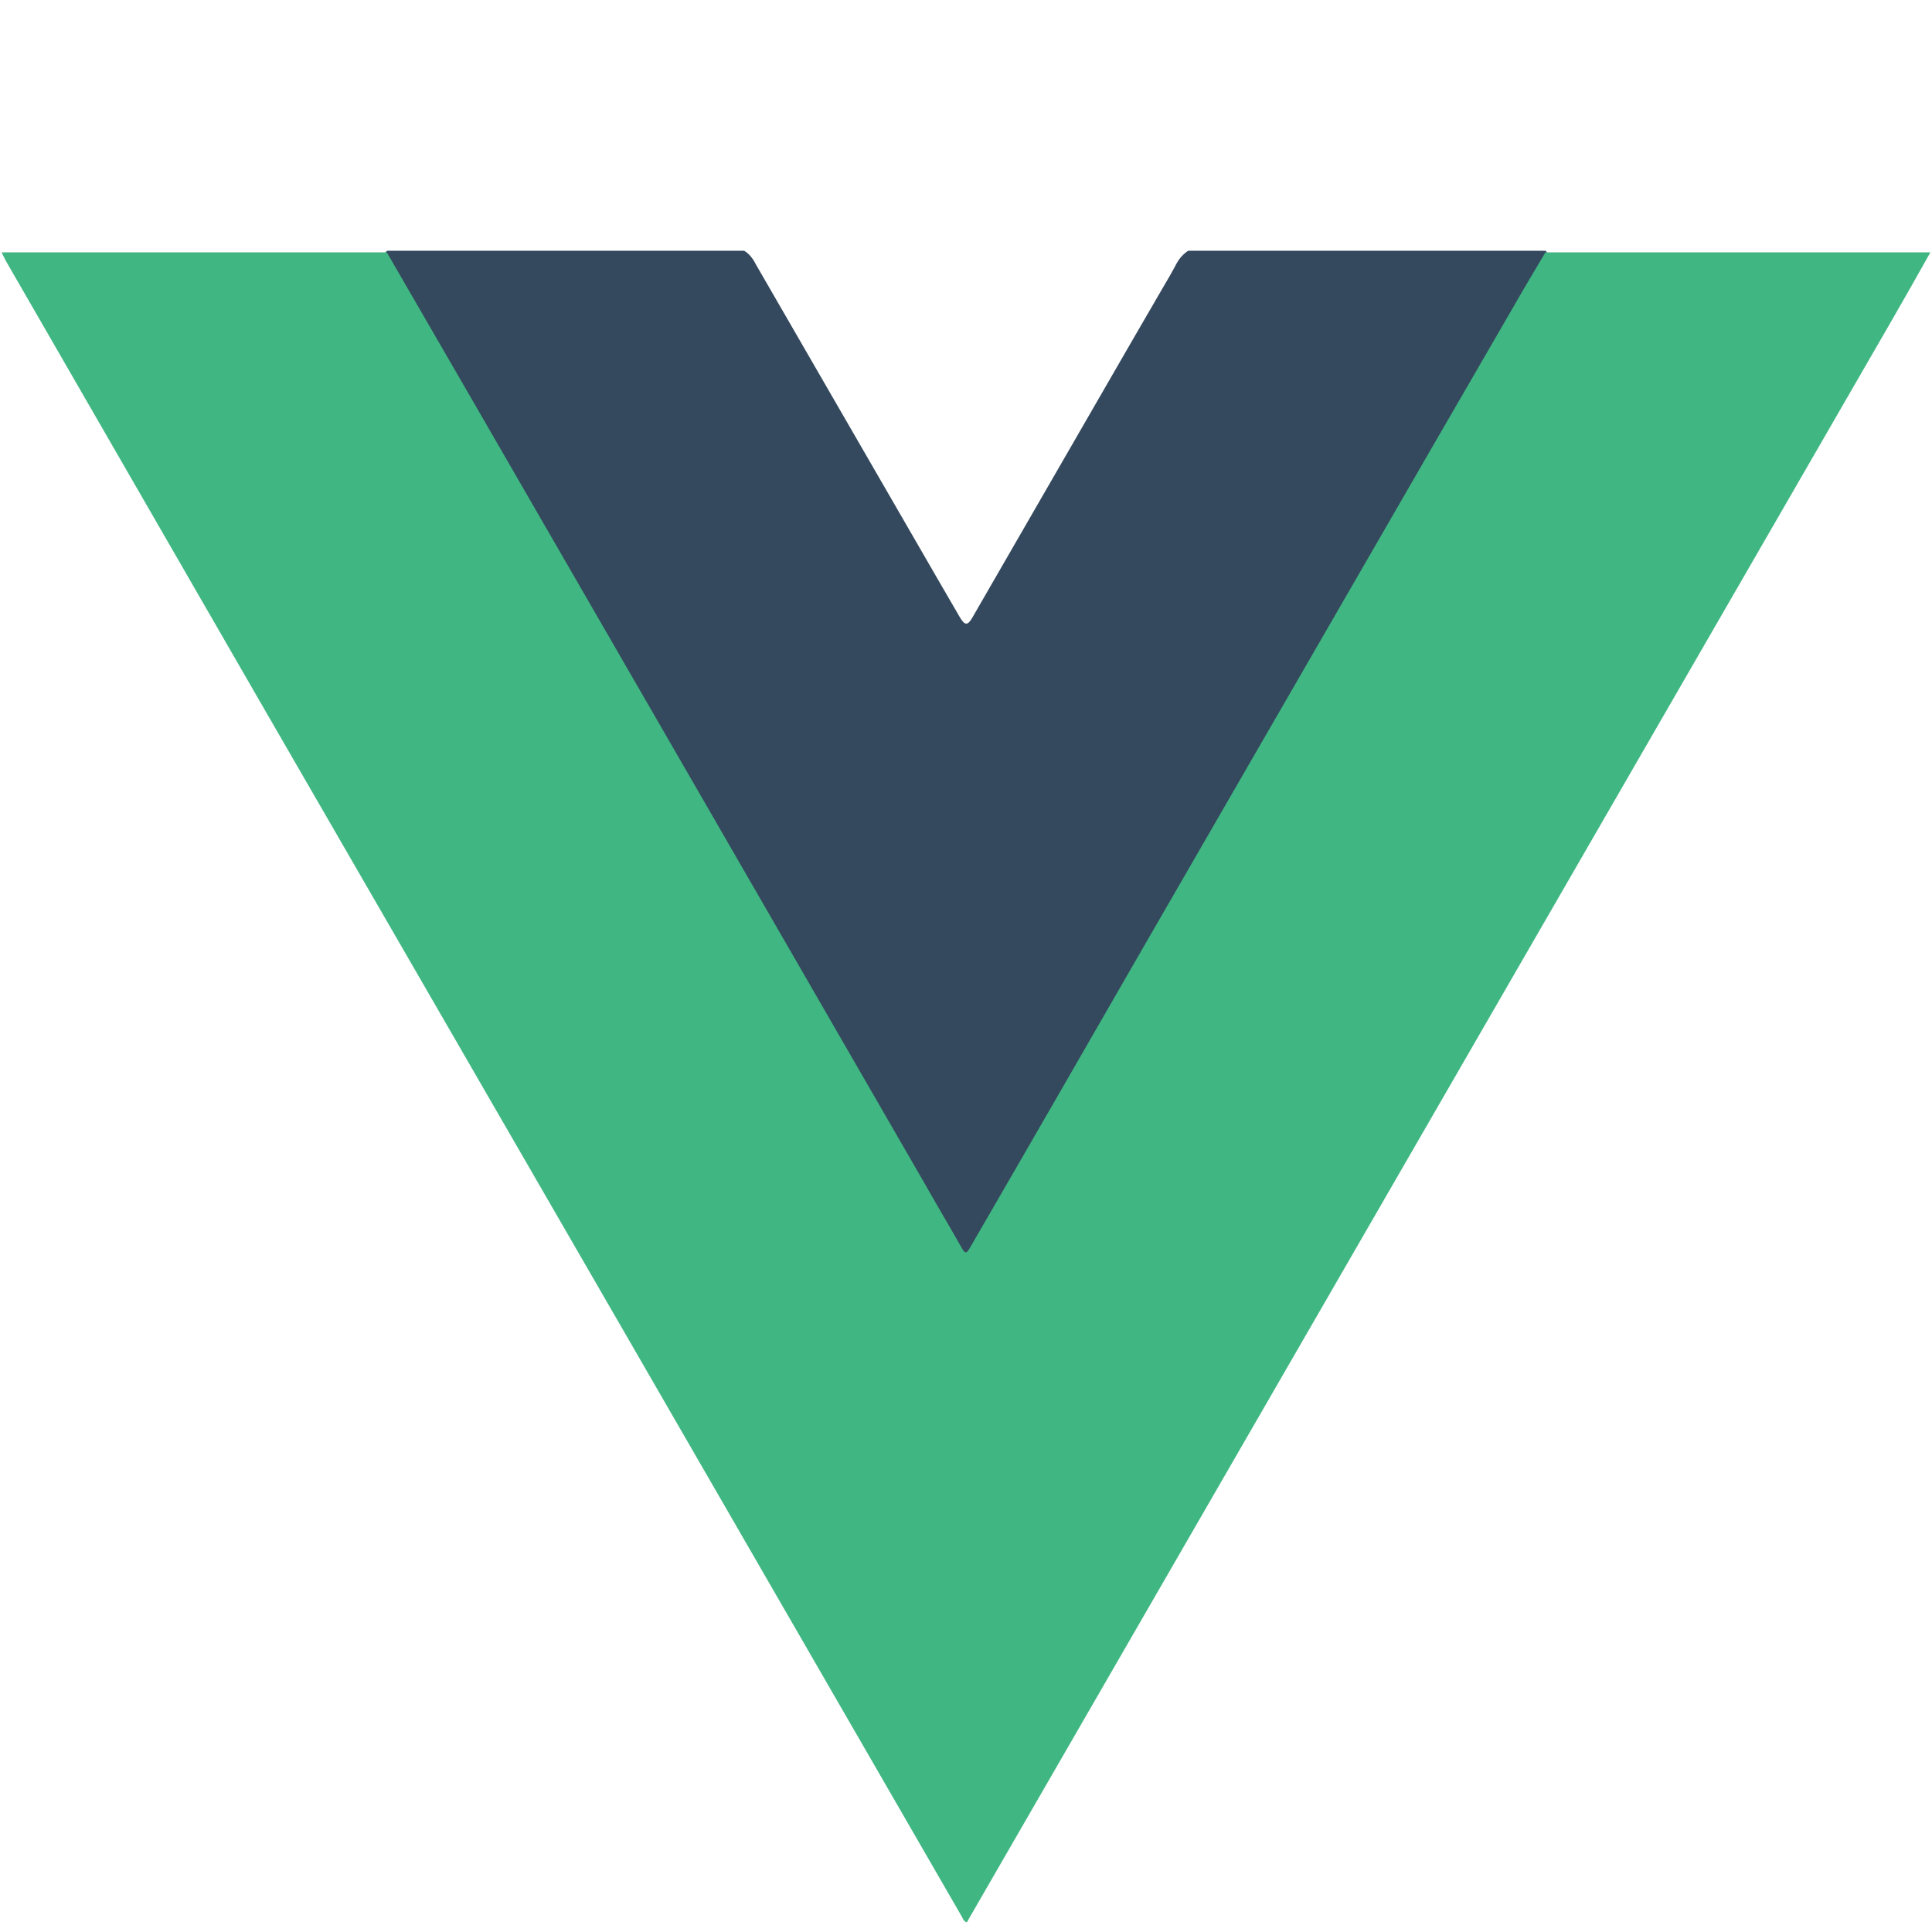 <?xml version="1.0" encoding="UTF-8"?>
<svg id="Layer_1" data-name="Layer 1" xmlns="http://www.w3.org/2000/svg" viewBox="0 0 48 48">
  <path d="M9.61,6.23h8.88c.13,.08,.22,.2,.29,.34,1.51,2.61,3.02,5.23,4.53,7.84,.18,.31,.36,.62,.54,.93,.12,.2,.19,.21,.31,0,.55-.95,1.1-1.91,1.65-2.86,1.03-1.78,2.05-3.56,3.08-5.33,.12-.2,.24-.41,.35-.62,.07-.12,.16-.22,.28-.3h8.88s.03,.03,.04,.05c.02,.12-.05,.21-.1,.3-1.91,3.31-3.82,6.62-5.73,9.93-1.78,3.08-3.56,6.16-5.34,9.24-1.02,1.77-2.05,3.54-3.07,5.32-.14,.25-.23,.25-.37,.01-.7-1.2-1.39-2.4-2.08-3.6-1.02-1.77-2.05-3.54-3.07-5.32-1.1-1.91-2.2-3.81-3.3-5.72-1.03-1.78-2.05-3.56-3.08-5.33-.88-1.53-1.77-3.06-2.65-4.6-.04-.07-.12-.14-.07-.24,.01-.02,.03-.03,.04-.04Z" style="fill: #34495e;"/>
  <path d="M38.39,6.27c3.19,0,6.38,0,9.57,0-.33,.59-.66,1.17-1,1.76-7.61,13.18-15.22,26.36-22.83,39.54-.04,.06-.07,.13-.11,.19-.09-.03-.1-.11-.14-.17-5.75-9.96-11.5-19.92-17.26-29.88C4.46,13.97,2.31,10.23,.15,6.49c-.04-.07-.07-.14-.11-.22,3.19,0,6.38,0,9.57,0,.76,1.31,1.52,2.63,2.28,3.94,1.8,3.12,3.6,6.23,5.4,9.35,1.89,3.28,3.79,6.56,5.68,9.84,.3,.53,.61,1.05,.91,1.58,.1,.18,.13,.18,.23,0,1.48-2.55,2.95-5.11,4.42-7.66,1.54-2.67,3.08-5.33,4.62-8,1.49-2.58,2.98-5.16,4.47-7.73,.25-.44,.51-.87,.77-1.31Z" style="fill: #40b782;"/>
</svg>